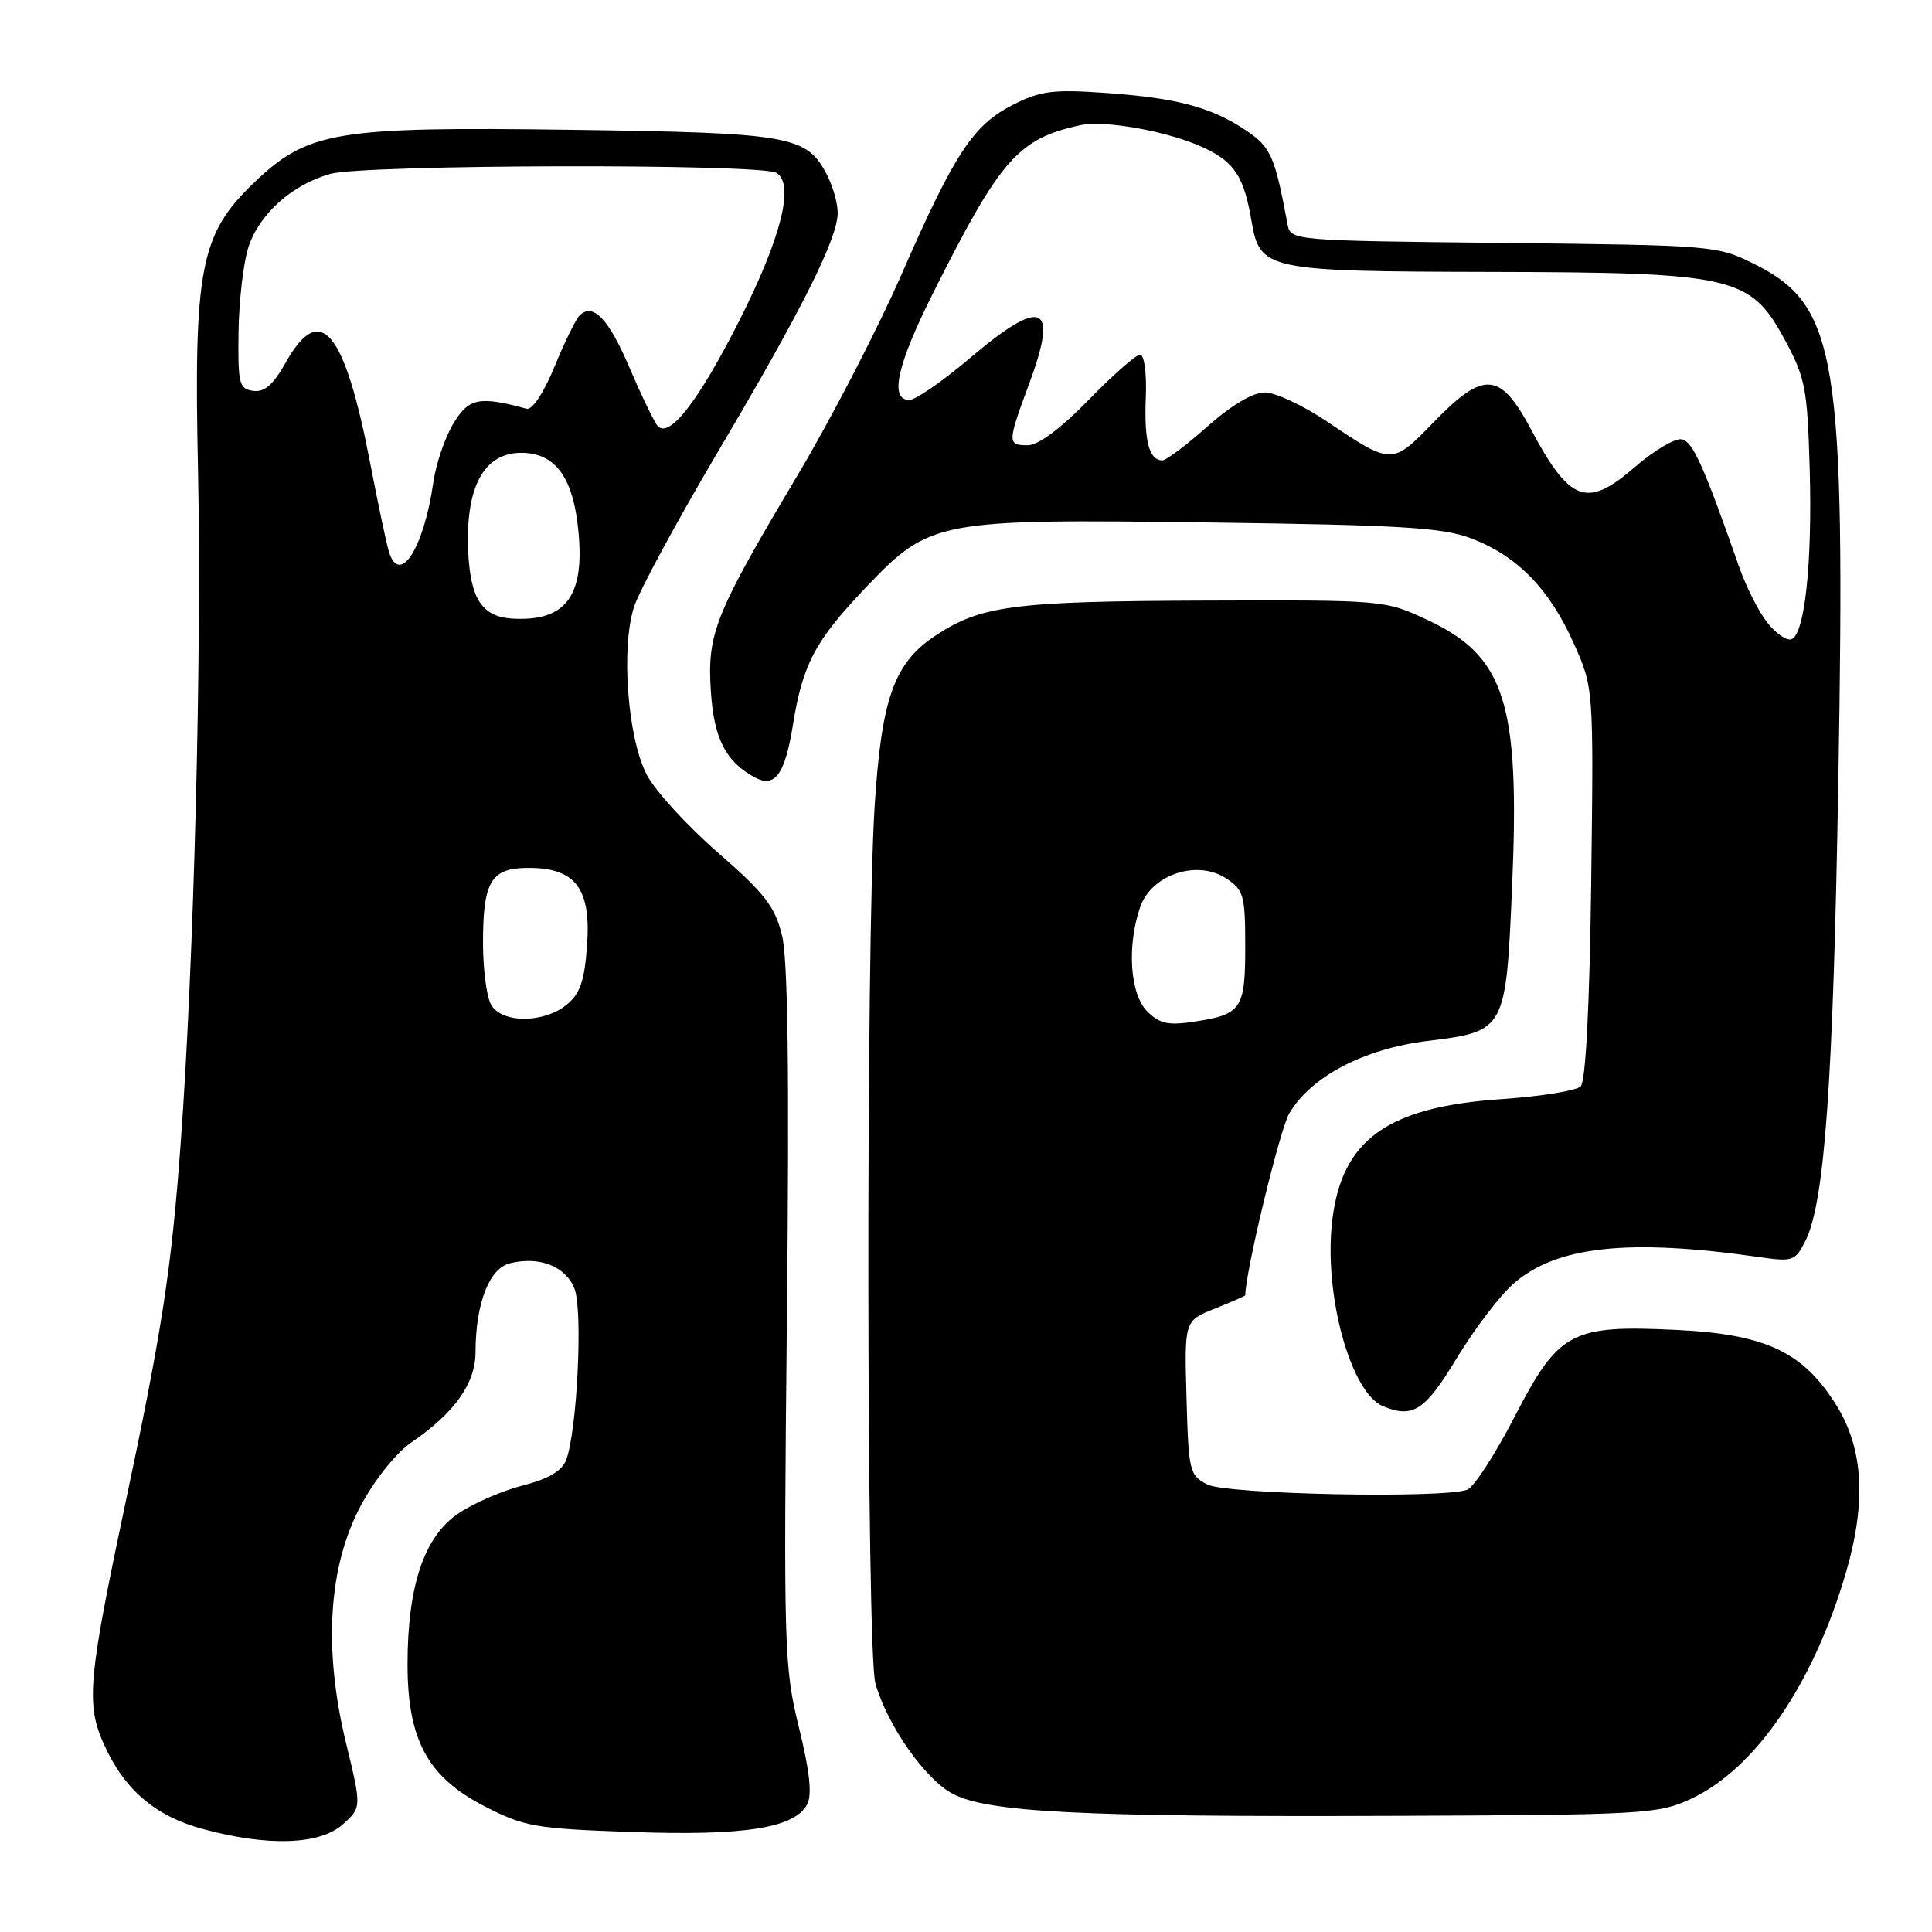 <?xml version="1.0" encoding="UTF-8" standalone="no"?>
<!DOCTYPE svg PUBLIC "-//W3C//DTD SVG 1.1//EN" "http://www.w3.org/Graphics/SVG/1.1/DTD/svg11.dtd" >
<svg xmlns="http://www.w3.org/2000/svg" xmlns:xlink="http://www.w3.org/1999/xlink" version="1.1" viewBox="0 0 256 256">
 <g >
 <path fill="currentColor"
d=" M 45.41 241.75 C 47.92 239.50 47.92 239.50 45.86 231.00 C 42.82 218.49 43.50 207.56 47.81 199.50 C 49.69 196.00 52.50 192.49 54.56 191.09 C 60.23 187.22 63.00 183.31 63.01 179.17 C 63.02 172.75 64.81 168.08 67.54 167.40 C 71.48 166.41 74.97 167.79 76.13 170.78 C 77.25 173.67 76.47 189.64 75.02 193.45 C 74.46 194.91 72.67 195.96 69.26 196.84 C 66.54 197.53 62.68 199.21 60.69 200.57 C 56.20 203.62 54.00 210.17 54.00 220.52 C 54.00 230.58 56.68 235.49 64.28 239.38 C 69.48 242.05 70.96 242.31 83.70 242.75 C 98.60 243.28 105.27 242.23 106.94 239.11 C 107.63 237.82 107.31 234.79 105.86 228.89 C 103.89 220.87 103.82 218.46 104.27 174.50 C 104.60 142.37 104.41 127.13 103.62 123.94 C 102.68 120.11 101.33 118.37 95.09 112.94 C 91.02 109.40 86.79 104.76 85.69 102.64 C 83.15 97.74 82.26 85.80 84.02 80.39 C 84.72 78.25 89.72 69.01 95.13 59.86 C 106.21 41.15 111.00 31.59 111.00 28.20 C 111.00 26.94 110.36 24.66 109.57 23.15 C 106.90 17.98 104.77 17.60 75.80 17.20 C 44.35 16.77 40.78 17.37 33.58 24.28 C 26.54 31.05 25.66 35.58 26.24 62.41 C 26.75 86.52 25.69 127.85 23.94 151.50 C 22.71 168.28 21.47 176.30 16.55 199.50 C 11.68 222.48 11.38 225.83 13.77 231.13 C 16.51 237.20 20.58 240.67 27.01 242.39 C 35.56 244.69 42.38 244.45 45.41 241.75 Z  M 224.00 238.39 C 232.55 234.43 240.25 223.22 244.59 208.40 C 247.31 199.11 246.92 192.02 243.38 186.29 C 238.96 179.14 234.00 176.79 222.10 176.22 C 208.16 175.55 206.53 176.43 200.67 187.77 C 198.11 192.72 195.30 197.05 194.43 197.39 C 191.30 198.59 162.61 198.02 160.00 196.71 C 157.61 195.50 157.49 194.99 157.22 185.23 C 156.93 175.01 156.93 175.01 160.97 173.40 C 163.18 172.51 165.00 171.72 165.00 171.64 C 165.07 168.32 169.58 149.69 170.83 147.54 C 173.69 142.66 180.72 138.97 189.15 137.93 C 199.52 136.65 199.54 136.61 200.37 117.24 C 201.40 93.18 199.42 86.96 189.22 82.18 C 183.50 79.50 183.50 79.50 159.50 79.58 C 134.30 79.67 129.93 80.24 123.90 84.26 C 118.45 87.89 116.80 92.56 115.89 106.90 C 114.73 125.26 114.81 218.78 115.99 223.03 C 117.51 228.50 122.53 235.70 126.19 237.66 C 130.84 240.15 143.19 240.77 184.50 240.61 C 217.71 240.49 219.73 240.37 224.00 238.39 Z  M 193.00 180.01 C 195.32 176.16 198.72 171.70 200.55 170.09 C 206.23 165.11 215.79 164.08 233.16 166.58 C 237.58 167.21 237.89 167.10 239.25 164.37 C 241.78 159.29 242.91 143.39 243.59 103.38 C 244.55 47.24 243.45 40.49 232.49 35.00 C 227.57 32.54 227.09 32.50 199.25 32.19 C 171.08 31.89 171.01 31.88 170.60 29.69 C 168.92 20.68 168.40 19.50 165.12 17.29 C 160.52 14.20 155.96 12.98 146.46 12.31 C 139.51 11.82 137.85 12.04 134.21 13.89 C 128.91 16.60 126.48 20.31 119.41 36.47 C 116.29 43.60 110.15 55.47 105.76 62.84 C 94.69 81.43 93.70 83.90 94.19 91.58 C 94.59 97.86 96.17 100.95 100.04 103.02 C 102.69 104.44 104.01 102.61 105.07 96.04 C 106.37 87.98 108.01 84.89 114.75 77.82 C 123.25 68.91 124.12 68.75 160.27 69.23 C 185.82 69.57 191.20 69.90 195.00 71.36 C 201.05 73.68 205.29 78.02 208.50 85.18 C 211.17 91.13 211.17 91.13 210.84 117.02 C 210.63 133.26 210.11 143.29 209.45 143.95 C 208.88 144.52 204.15 145.28 198.95 145.64 C 183.81 146.67 177.78 151.01 176.52 161.80 C 175.39 171.56 178.98 184.60 183.29 186.35 C 187.24 187.95 188.82 186.92 193.00 180.01 Z  M 65.04 133.07 C 64.47 132.00 64.00 128.37 64.00 125.00 C 64.00 116.75 65.05 115.00 70.04 115.00 C 76.27 115.00 78.33 117.73 77.79 125.26 C 77.44 130.02 76.87 131.69 75.06 133.15 C 71.98 135.64 66.39 135.60 65.04 133.07 Z  M 63.56 79.78 C 62.56 78.35 62.00 75.35 62.00 71.41 C 62.00 63.94 64.44 60.00 69.07 60.00 C 73.36 60.00 75.73 62.96 76.52 69.31 C 77.64 78.29 75.44 82.00 68.99 82.00 C 66.12 82.00 64.71 81.42 63.56 79.78 Z  M 51.55 73.16 C 51.23 72.15 50.11 66.86 49.06 61.41 C 45.64 43.68 42.45 39.87 37.86 48.04 C 36.20 51.00 35.03 52.01 33.54 51.79 C 31.68 51.53 31.51 50.83 31.61 43.94 C 31.67 39.78 32.26 34.73 32.93 32.72 C 34.38 28.32 38.72 24.45 43.78 23.04 C 48.34 21.78 100.92 21.66 102.90 22.91 C 105.31 24.44 103.50 31.55 97.90 42.61 C 92.54 53.18 88.67 58.16 87.14 56.44 C 86.68 55.92 85.02 52.47 83.44 48.78 C 80.64 42.21 78.56 40.04 76.78 41.82 C 76.30 42.30 74.80 45.36 73.47 48.60 C 72.03 52.10 70.52 54.36 69.77 54.16 C 63.50 52.46 62.13 52.73 60.09 56.10 C 58.97 57.93 57.76 61.47 57.41 63.97 C 56.16 72.64 52.97 77.64 51.55 73.16 Z  M 152.01 134.01 C 149.72 131.72 149.30 125.31 151.09 120.16 C 152.59 115.88 158.62 113.87 162.45 116.38 C 164.80 117.91 165.00 118.62 165.00 125.40 C 165.00 133.71 164.52 134.42 158.26 135.37 C 154.80 135.90 153.65 135.65 152.01 134.01 Z  M 234.17 82.49 C 233.04 81.06 231.38 77.77 230.47 75.19 C 225.72 61.64 224.30 58.49 222.83 58.21 C 221.95 58.04 219.15 59.70 216.60 61.91 C 210.27 67.39 208.02 66.57 202.85 56.87 C 198.77 49.22 196.62 49.07 189.92 55.99 C 184.44 61.64 184.45 61.64 175.80 55.83 C 172.67 53.72 168.98 52.00 167.59 52.00 C 166.02 52.00 163.16 53.70 160.00 56.50 C 157.21 58.98 154.52 61.00 154.03 61.00 C 152.27 61.00 151.60 58.48 151.82 52.77 C 151.96 49.47 151.63 47.00 151.06 47.00 C 150.52 47.00 147.45 49.70 144.24 53.00 C 140.59 56.75 137.58 59.00 136.20 59.00 C 133.46 59.00 133.47 58.68 136.36 50.87 C 140.32 40.21 138.14 39.28 128.46 47.50 C 124.89 50.53 121.30 53.00 120.49 53.00 C 117.83 53.00 118.86 48.36 123.61 38.89 C 132.55 21.06 134.90 18.38 143.15 16.59 C 146.46 15.87 155.04 17.45 159.61 19.62 C 163.60 21.51 164.84 23.44 165.83 29.28 C 166.95 35.80 167.73 35.96 197.50 36.03 C 229.78 36.10 231.93 36.60 236.48 45.00 C 239.21 50.04 239.49 51.46 239.79 62.00 C 240.16 74.59 239.14 84.12 237.36 84.71 C 236.73 84.92 235.30 83.92 234.17 82.49 Z "/>
</g>
</svg>